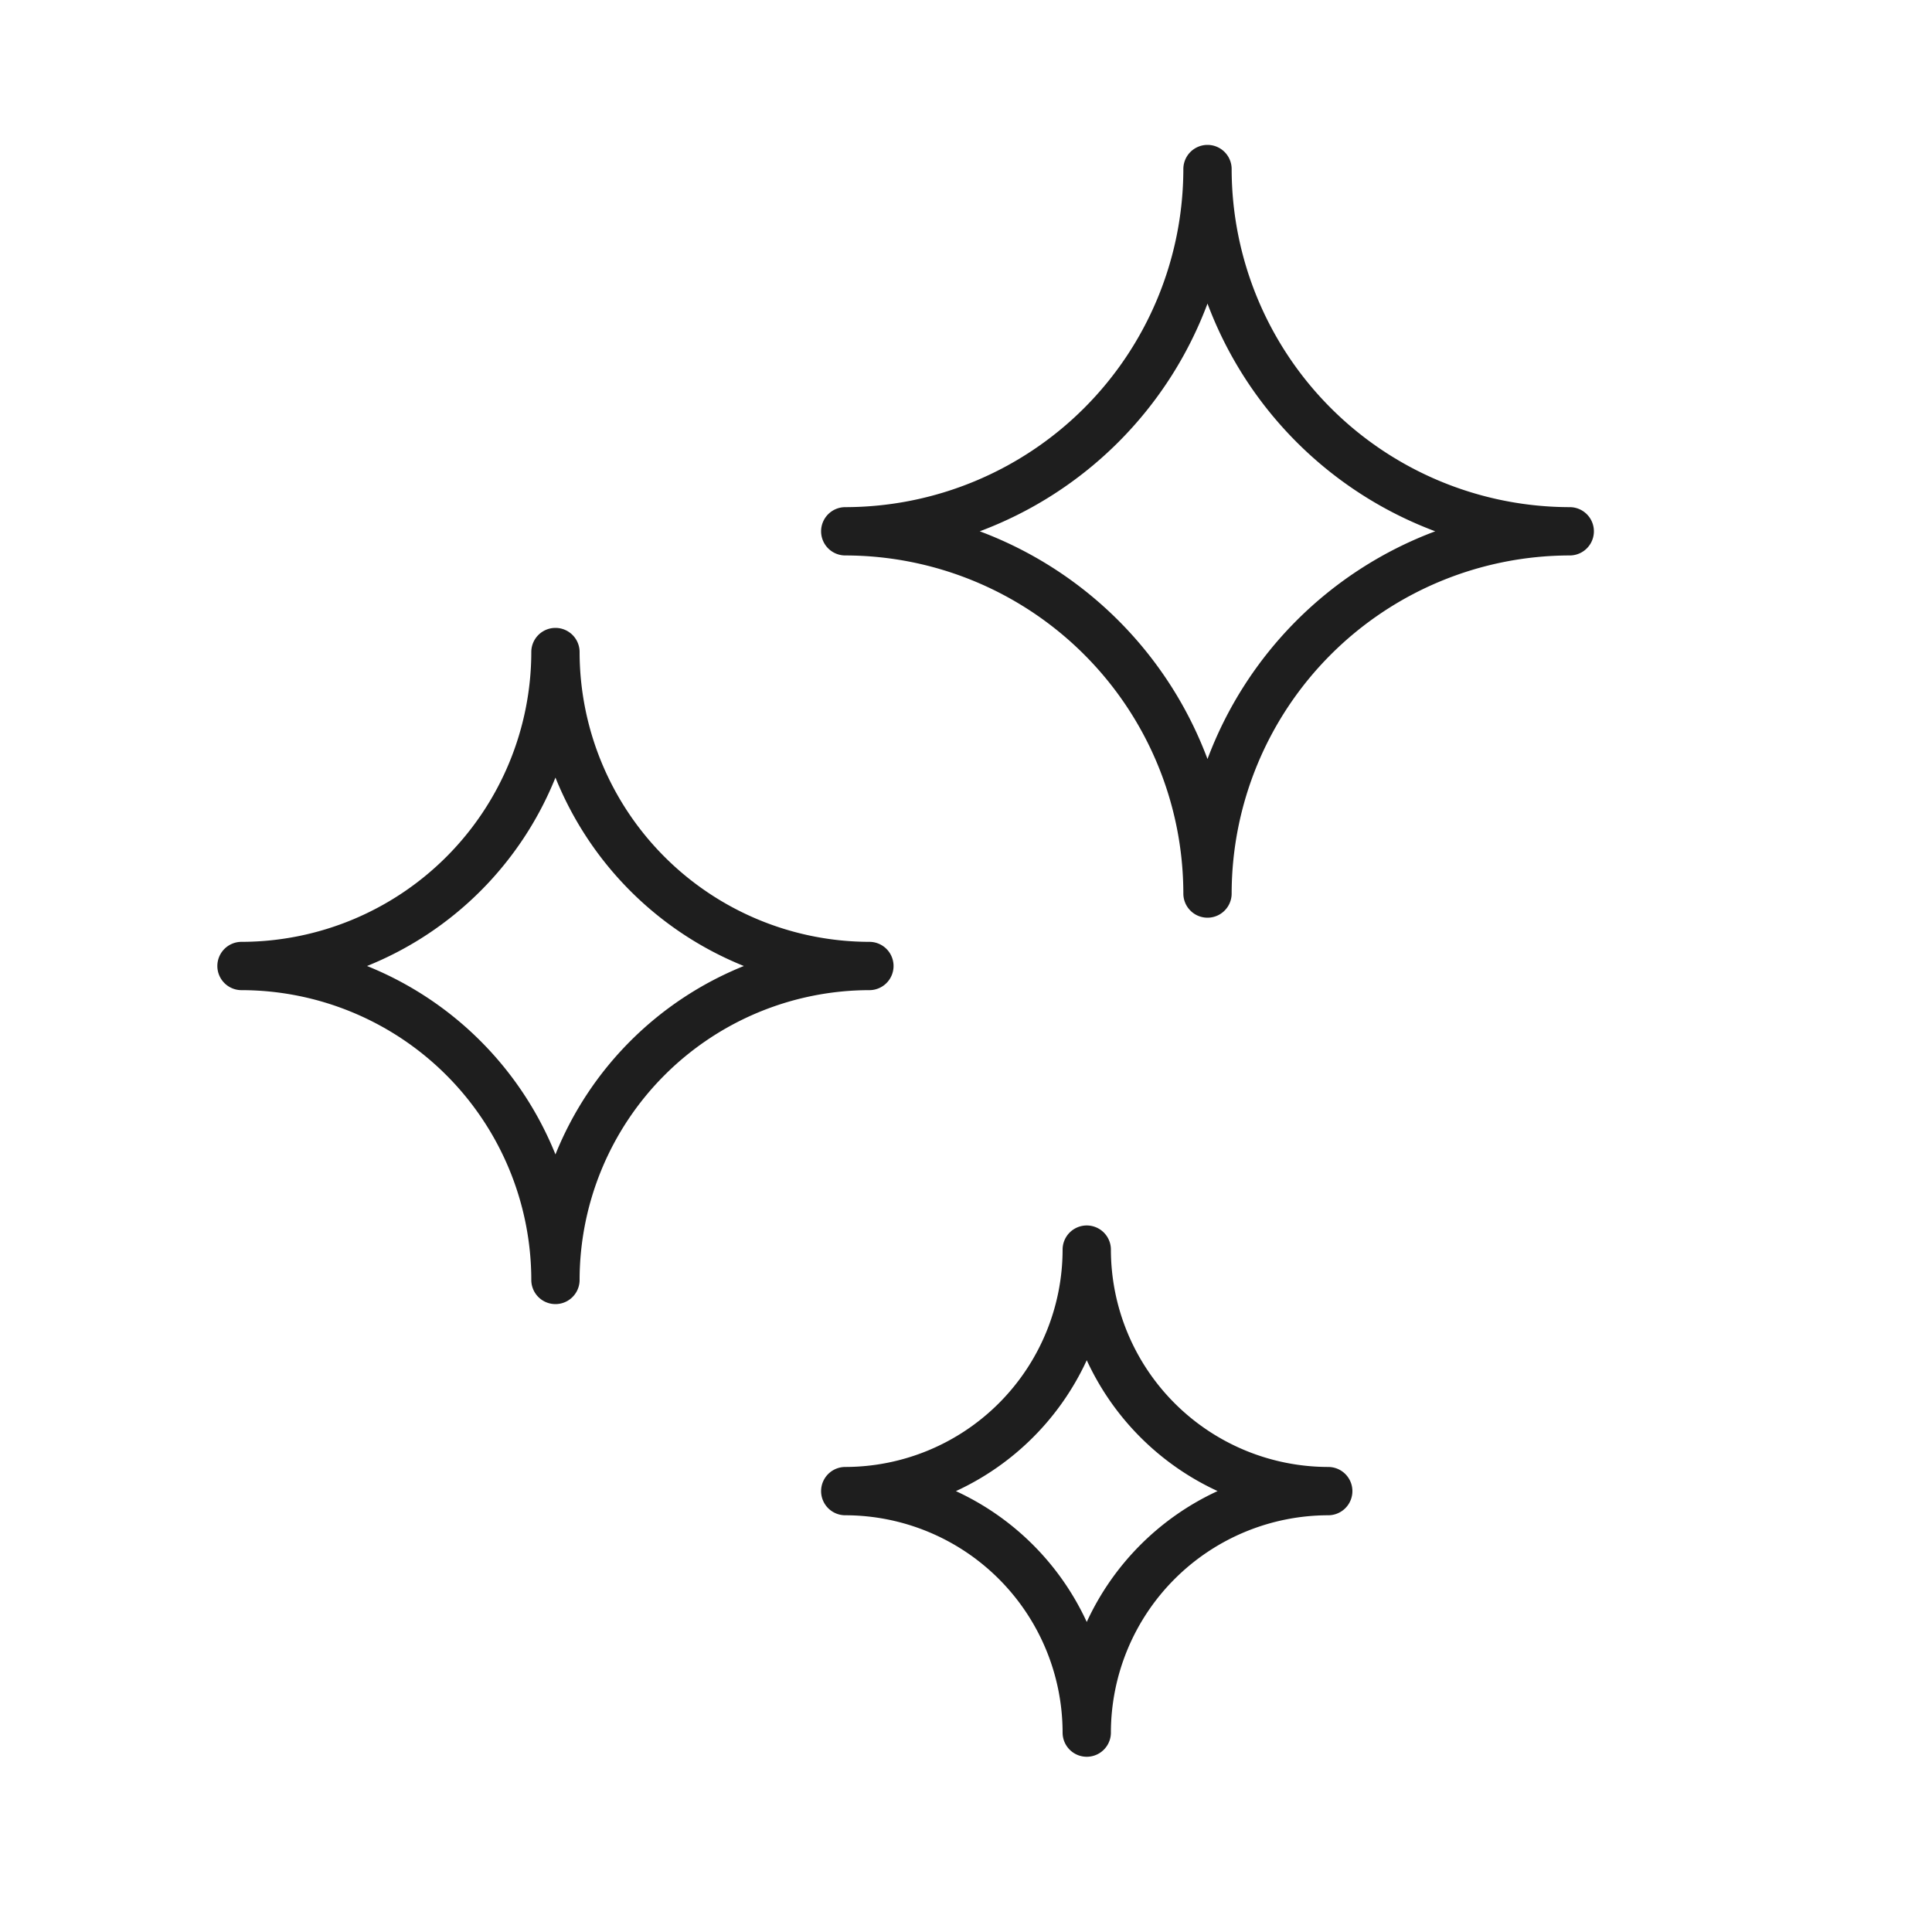 <svg id="Fin" xmlns="http://www.w3.org/2000/svg" viewBox="0 0 40 40"><title>ffeel-Feature-Icons-F4</title><path d="M32.5,10.5a7.008,7.008,0,0,1-7-7,.5.5,0,0,0-1,0,7.008,7.008,0,0,1-7,7,.5.5,0,0,0,0,1,7.008,7.008,0,0,1,7,7,.5.5,0,0,0,1,0,7.008,7.008,0,0,1,7-7,.5.5,0,0,0,0-1ZM25,15.715A8.043,8.043,0,0,0,20.285,11,8.043,8.043,0,0,0,25,6.285,8.043,8.043,0,0,0,29.715,11,8.043,8.043,0,0,0,25,15.715Zm2.5,14.657a4.505,4.505,0,0,1-4.5-4.5.5.5,0,0,0-1,0,4.505,4.505,0,0,1-4.5,4.5.5.5,0,0,0,0,1,4.505,4.505,0,0,1,4.5,4.5.5.5,0,0,0,1,0,4.505,4.505,0,0,1,4.5-4.5.5.5,0,0,0,0-1Zm-5,3.209a5.532,5.532,0,0,0-2.709-2.709A5.532,5.532,0,0,0,22.5,28.162a5.532,5.532,0,0,0,2.709,2.709A5.532,5.532,0,0,0,22.5,33.581ZM18.5,20a.5.5,0,0,0-.5-.5,6.007,6.007,0,0,1-6-6,.5.5,0,0,0-1,0,6.007,6.007,0,0,1-6,6,.5.5,0,0,0,0,1,6.007,6.007,0,0,1,6,6,.5.5,0,0,0,1,0,6.007,6.007,0,0,1,6-6A.5.5,0,0,0,18.5,20Zm-7,3.901A7.038,7.038,0,0,0,7.599,20,7.038,7.038,0,0,0,11.5,16.099,7.038,7.038,0,0,0,15.401,20,7.038,7.038,0,0,0,11.5,23.901Z" fill="#1e1e1e"/></svg>